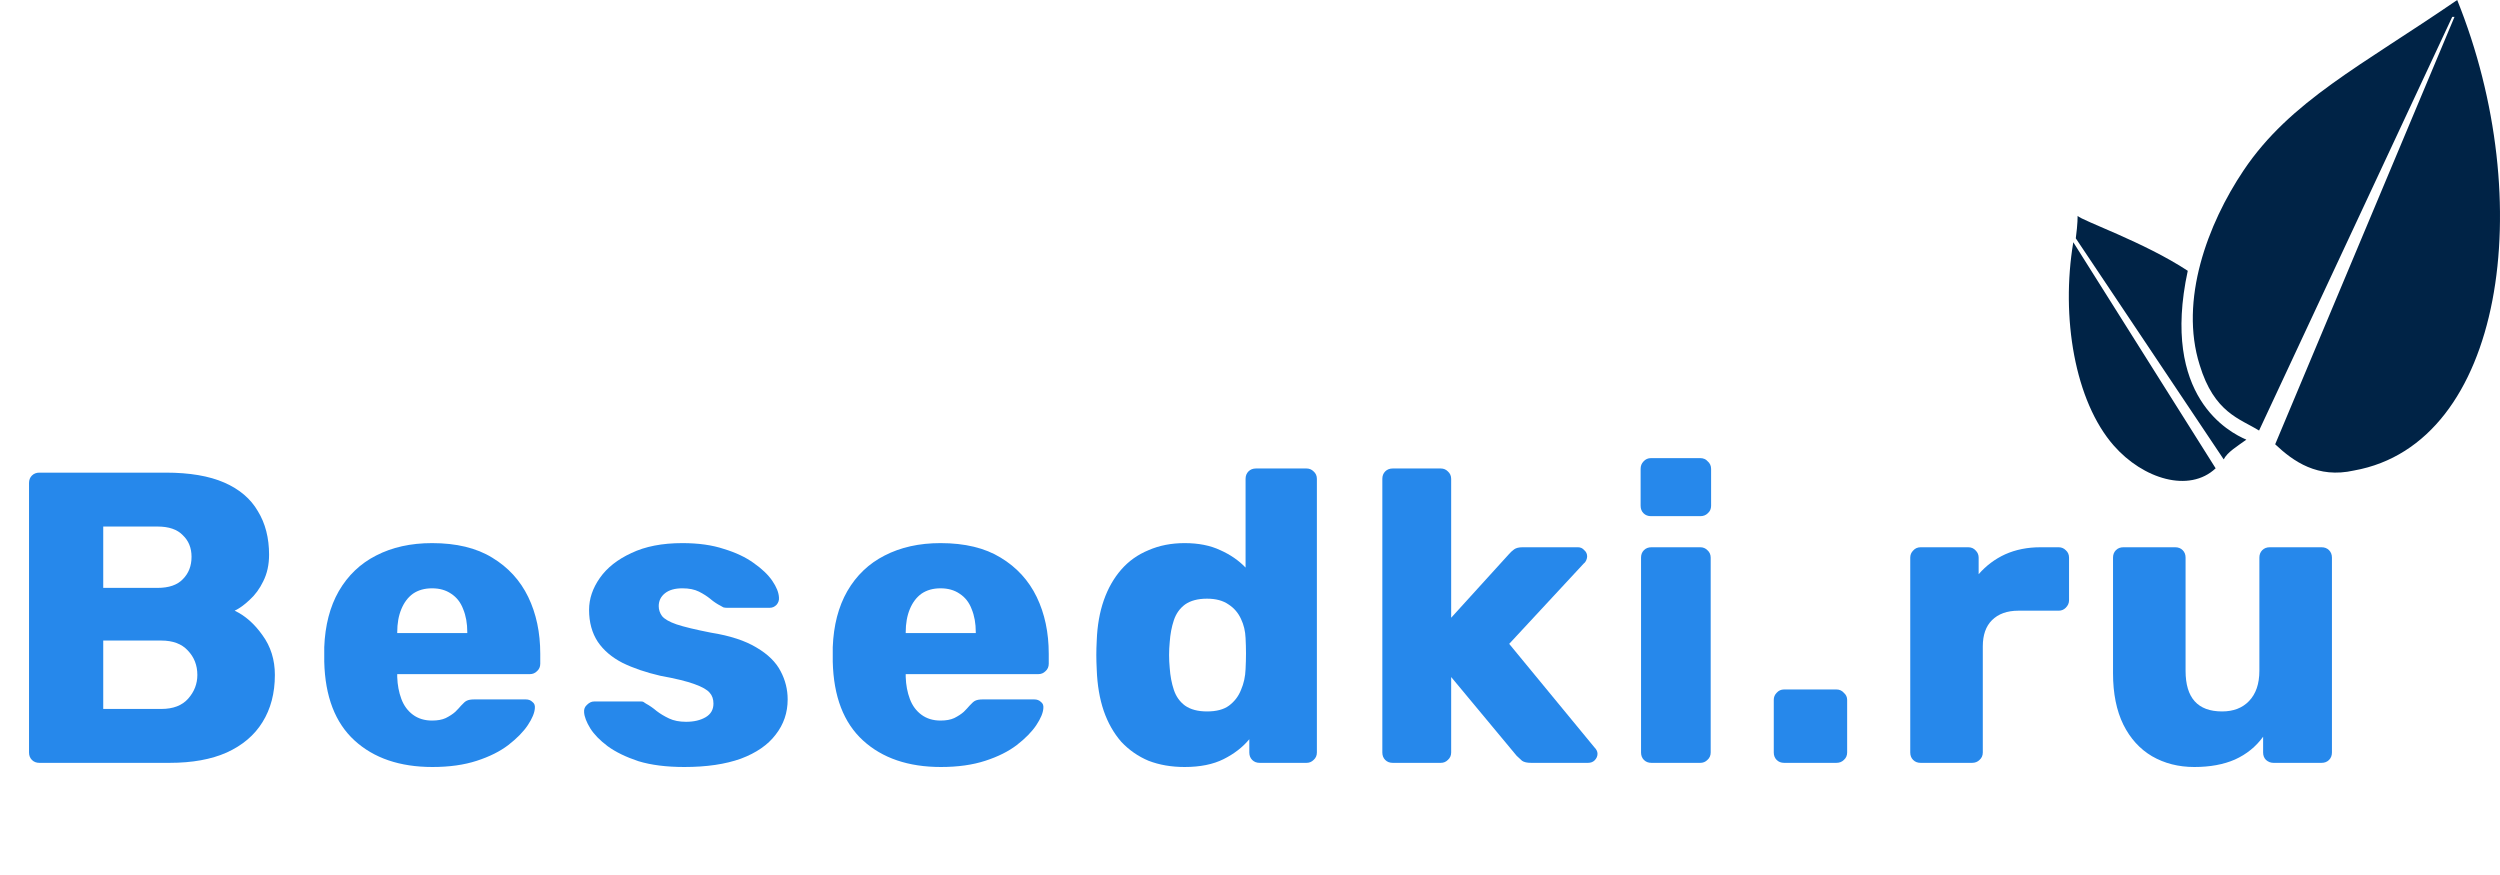 <svg width="200" height="70" viewBox="0 0 200 70" fill="none" xmlns="http://www.w3.org/2000/svg">
<path d="M3.151 61.028C2.908 61.028 2.709 60.951 2.554 60.796C2.399 60.641 2.322 60.442 2.322 60.199V38.64C2.322 38.397 2.399 38.198 2.554 38.043C2.709 37.888 2.908 37.811 3.151 37.811H13.267C15.169 37.811 16.727 38.076 17.944 38.607C19.16 39.138 20.055 39.9 20.63 40.895C21.227 41.868 21.526 43.029 21.526 44.378C21.526 45.174 21.371 45.882 21.061 46.501C20.774 47.098 20.409 47.595 19.967 47.993C19.547 48.391 19.149 48.679 18.773 48.855C19.613 49.254 20.354 49.906 20.995 50.812C21.658 51.719 21.99 52.78 21.99 53.996C21.99 55.456 21.658 56.716 20.995 57.778C20.354 58.817 19.403 59.624 18.143 60.199C16.904 60.752 15.379 61.028 13.566 61.028H3.151ZM8.259 56.716H12.902C13.853 56.716 14.572 56.44 15.058 55.887C15.545 55.334 15.788 54.704 15.788 53.996C15.788 53.223 15.534 52.57 15.025 52.04C14.539 51.509 13.831 51.244 12.902 51.244H8.259V56.716ZM8.259 47.031H12.604C13.51 47.031 14.185 46.799 14.627 46.335C15.091 45.87 15.323 45.273 15.323 44.544C15.323 43.836 15.091 43.261 14.627 42.819C14.185 42.355 13.51 42.123 12.604 42.123H8.259V47.031Z" fill="#2688EB"/>
<path d="M34.597 61.36C31.988 61.36 29.909 60.652 28.362 59.237C26.814 57.822 26.007 55.721 25.94 52.935C25.94 52.78 25.94 52.581 25.94 52.338C25.94 52.095 25.94 51.907 25.94 51.774C26.007 50.028 26.394 48.535 27.101 47.297C27.831 46.036 28.826 45.086 30.086 44.444C31.369 43.781 32.861 43.449 34.564 43.449C36.51 43.449 38.113 43.836 39.373 44.61C40.656 45.384 41.618 46.434 42.259 47.761C42.9 49.088 43.221 50.602 43.221 52.305V53.101C43.221 53.344 43.132 53.543 42.955 53.698C42.8 53.853 42.613 53.93 42.392 53.93H31.778C31.778 53.952 31.778 53.985 31.778 54.03C31.778 54.074 31.778 54.118 31.778 54.162C31.8 54.804 31.911 55.389 32.11 55.92C32.309 56.451 32.618 56.871 33.038 57.181C33.458 57.49 33.967 57.645 34.564 57.645C35.006 57.645 35.371 57.579 35.658 57.446C35.968 57.291 36.222 57.125 36.421 56.948C36.62 56.749 36.775 56.584 36.886 56.451C37.085 56.23 37.239 56.097 37.35 56.053C37.483 55.987 37.682 55.953 37.947 55.953H42.06C42.281 55.953 42.458 56.02 42.59 56.152C42.745 56.263 42.812 56.429 42.789 56.65C42.767 57.026 42.579 57.479 42.226 58.01C41.872 58.541 41.352 59.071 40.667 59.602C40.003 60.11 39.163 60.531 38.146 60.862C37.129 61.194 35.946 61.36 34.597 61.36ZM31.778 50.647H37.383V50.58C37.383 49.873 37.273 49.254 37.051 48.723C36.852 48.192 36.532 47.783 36.09 47.496C35.669 47.208 35.161 47.065 34.564 47.065C33.967 47.065 33.458 47.208 33.038 47.496C32.64 47.783 32.331 48.192 32.11 48.723C31.888 49.254 31.778 49.873 31.778 50.58V50.647Z" fill="#2688EB"/>
<path d="M54.755 61.36C53.317 61.36 52.09 61.205 51.073 60.895C50.078 60.564 49.26 60.166 48.619 59.701C48 59.237 47.535 58.762 47.226 58.275C46.916 57.767 46.75 57.335 46.728 56.982C46.706 56.738 46.783 56.539 46.96 56.385C47.137 56.208 47.325 56.119 47.524 56.119H51.305C51.372 56.119 51.427 56.13 51.471 56.152C51.515 56.175 51.582 56.219 51.67 56.285C51.958 56.44 52.245 56.639 52.532 56.882C52.82 57.103 53.152 57.302 53.528 57.479C53.903 57.656 54.357 57.744 54.887 57.744C55.507 57.744 56.026 57.623 56.446 57.38C56.866 57.136 57.076 56.772 57.076 56.285C57.076 55.931 56.977 55.644 56.778 55.423C56.579 55.179 56.17 54.947 55.551 54.726C54.954 54.505 54.047 54.284 52.831 54.063C51.681 53.797 50.675 53.455 49.813 53.035C48.95 52.592 48.287 52.029 47.823 51.343C47.358 50.636 47.126 49.784 47.126 48.789C47.126 47.905 47.414 47.053 47.989 46.235C48.563 45.417 49.404 44.754 50.509 44.245C51.615 43.715 52.975 43.449 54.589 43.449C55.871 43.449 56.977 43.604 57.906 43.914C58.856 44.201 59.652 44.577 60.294 45.041C60.957 45.506 61.455 45.981 61.786 46.468C62.118 46.954 62.295 47.396 62.317 47.794C62.339 48.015 62.273 48.214 62.118 48.391C61.963 48.546 61.786 48.623 61.587 48.623H58.138C58.049 48.623 57.961 48.612 57.872 48.59C57.784 48.546 57.707 48.502 57.64 48.458C57.375 48.325 57.11 48.148 56.844 47.927C56.579 47.706 56.269 47.507 55.916 47.33C55.562 47.153 55.12 47.065 54.589 47.065C53.992 47.065 53.528 47.197 53.196 47.462C52.864 47.728 52.698 48.071 52.698 48.491C52.698 48.778 52.787 49.044 52.964 49.287C53.163 49.53 53.55 49.751 54.124 49.95C54.721 50.149 55.639 50.37 56.877 50.613C58.403 50.857 59.619 51.255 60.526 51.807C61.432 52.338 62.074 52.968 62.45 53.698C62.825 54.406 63.013 55.157 63.013 55.953C63.013 57.015 62.693 57.955 62.051 58.773C61.432 59.591 60.504 60.232 59.265 60.696C58.027 61.139 56.524 61.36 54.755 61.36Z" fill="#2688EB"/>
<path d="M75.276 61.36C72.667 61.36 70.589 60.652 69.041 59.237C67.493 57.822 66.686 55.721 66.62 52.935C66.62 52.78 66.62 52.581 66.62 52.338C66.62 52.095 66.62 51.907 66.62 51.774C66.686 50.028 67.073 48.535 67.781 47.297C68.51 46.036 69.505 45.086 70.766 44.444C72.048 43.781 73.541 43.449 75.243 43.449C77.189 43.449 78.792 43.836 80.053 44.61C81.335 45.384 82.297 46.434 82.938 47.761C83.579 49.088 83.9 50.602 83.9 52.305V53.101C83.9 53.344 83.812 53.543 83.635 53.698C83.48 53.853 83.292 53.93 83.071 53.93H72.457C72.457 53.952 72.457 53.985 72.457 54.03C72.457 54.074 72.457 54.118 72.457 54.162C72.479 54.804 72.59 55.389 72.789 55.92C72.988 56.451 73.297 56.871 73.718 57.181C74.138 57.49 74.646 57.645 75.243 57.645C75.686 57.645 76.05 57.579 76.338 57.446C76.647 57.291 76.902 57.125 77.101 56.948C77.3 56.749 77.454 56.584 77.565 56.451C77.764 56.23 77.919 56.097 78.029 56.053C78.162 55.987 78.361 55.953 78.626 55.953H82.739C82.96 55.953 83.137 56.02 83.27 56.152C83.425 56.263 83.491 56.429 83.469 56.65C83.447 57.026 83.259 57.479 82.905 58.01C82.551 58.541 82.032 59.071 81.346 59.602C80.683 60.11 79.843 60.531 78.826 60.862C77.808 61.194 76.625 61.36 75.276 61.36ZM72.457 50.647H78.063V50.58C78.063 49.873 77.952 49.254 77.731 48.723C77.532 48.192 77.211 47.783 76.769 47.496C76.349 47.208 75.84 47.065 75.243 47.065C74.646 47.065 74.138 47.208 73.718 47.496C73.32 47.783 73.01 48.192 72.789 48.723C72.568 49.254 72.457 49.873 72.457 50.58V50.647Z" fill="#2688EB"/>
<path d="M94.771 61.36C93.709 61.36 92.748 61.194 91.885 60.862C91.045 60.508 90.315 60 89.696 59.337C89.099 58.651 88.635 57.833 88.303 56.882C87.971 55.909 87.783 54.804 87.739 53.565C87.717 53.123 87.706 52.736 87.706 52.404C87.706 52.051 87.717 51.664 87.739 51.244C87.783 50.05 87.971 48.977 88.303 48.026C88.635 47.076 89.099 46.257 89.696 45.572C90.293 44.886 91.023 44.367 91.885 44.013C92.748 43.637 93.709 43.449 94.771 43.449C95.876 43.449 96.827 43.637 97.623 44.013C98.419 44.367 99.094 44.831 99.646 45.406V38.308C99.646 38.065 99.724 37.866 99.879 37.711C100.033 37.556 100.232 37.479 100.476 37.479H104.522C104.743 37.479 104.931 37.556 105.086 37.711C105.263 37.866 105.351 38.065 105.351 38.308V60.199C105.351 60.442 105.263 60.641 105.086 60.796C104.931 60.951 104.743 61.028 104.522 61.028H100.774C100.531 61.028 100.332 60.951 100.177 60.796C100.022 60.641 99.945 60.442 99.945 60.199V59.138C99.414 59.779 98.729 60.309 97.888 60.73C97.048 61.15 96.009 61.36 94.771 61.36ZM96.562 56.915C97.314 56.915 97.9 56.761 98.32 56.451C98.762 56.119 99.082 55.699 99.281 55.191C99.503 54.682 99.624 54.129 99.646 53.532C99.668 53.09 99.68 52.67 99.68 52.272C99.68 51.874 99.668 51.465 99.646 51.045C99.624 50.492 99.503 49.983 99.281 49.519C99.06 49.032 98.729 48.645 98.287 48.358C97.844 48.048 97.269 47.894 96.562 47.894C95.832 47.894 95.246 48.048 94.804 48.358C94.384 48.668 94.085 49.088 93.908 49.618C93.731 50.149 93.621 50.735 93.577 51.376C93.51 52.062 93.51 52.747 93.577 53.433C93.621 54.074 93.731 54.66 93.908 55.191C94.085 55.721 94.384 56.141 94.804 56.451C95.246 56.761 95.832 56.915 96.562 56.915Z" fill="#2688EB"/>
<path d="M111.416 61.028C111.173 61.028 110.974 60.951 110.819 60.796C110.664 60.641 110.587 60.442 110.587 60.199V38.308C110.587 38.065 110.664 37.866 110.819 37.711C110.974 37.556 111.173 37.479 111.416 37.479H115.264C115.485 37.479 115.673 37.556 115.827 37.711C116.004 37.866 116.093 38.065 116.093 38.308V49.419L120.703 44.345C120.836 44.19 120.979 44.057 121.134 43.947C121.289 43.836 121.51 43.781 121.798 43.781H126.242C126.441 43.781 126.607 43.858 126.74 44.013C126.894 44.146 126.972 44.312 126.972 44.511C126.972 44.599 126.95 44.699 126.905 44.809C126.861 44.92 126.795 45.008 126.706 45.074L120.736 51.509L127.536 59.768C127.712 59.944 127.801 60.121 127.801 60.298C127.801 60.497 127.724 60.674 127.569 60.829C127.436 60.962 127.259 61.028 127.038 61.028H122.494C122.162 61.028 121.919 60.973 121.764 60.862C121.61 60.73 121.466 60.597 121.333 60.464L116.093 54.162V60.199C116.093 60.442 116.004 60.641 115.827 60.796C115.673 60.951 115.485 61.028 115.264 61.028H111.416Z" fill="#2688EB"/>
<path d="M132.112 61.028C131.869 61.028 131.67 60.951 131.515 60.796C131.36 60.641 131.283 60.442 131.283 60.199V44.61C131.283 44.367 131.36 44.168 131.515 44.013C131.67 43.858 131.869 43.781 132.112 43.781H136.026C136.247 43.781 136.435 43.858 136.59 44.013C136.767 44.168 136.855 44.367 136.855 44.61V60.199C136.855 60.442 136.767 60.641 136.59 60.796C136.435 60.951 136.247 61.028 136.026 61.028H132.112ZM132.079 41.293C131.836 41.293 131.637 41.216 131.482 41.061C131.327 40.906 131.25 40.707 131.25 40.464V37.512C131.25 37.269 131.327 37.07 131.482 36.915C131.637 36.738 131.836 36.65 132.079 36.65H136.026C136.269 36.65 136.468 36.738 136.623 36.915C136.8 37.07 136.888 37.269 136.888 37.512V40.464C136.888 40.707 136.8 40.906 136.623 41.061C136.468 41.216 136.269 41.293 136.026 41.293H132.079Z" fill="#2688EB"/>
<path d="M142.731 61.028C142.488 61.028 142.289 60.951 142.134 60.796C141.979 60.641 141.902 60.442 141.902 60.199V55.987C141.902 55.765 141.979 55.578 142.134 55.423C142.289 55.246 142.488 55.157 142.731 55.157H146.91C147.153 55.157 147.352 55.246 147.507 55.423C147.684 55.578 147.772 55.765 147.772 55.987V60.199C147.772 60.442 147.684 60.641 147.507 60.796C147.352 60.951 147.153 61.028 146.91 61.028H142.731Z" fill="#2688EB"/>
<path d="M153.649 61.028C153.406 61.028 153.207 60.951 153.052 60.796C152.897 60.641 152.82 60.442 152.82 60.199V44.61C152.82 44.389 152.897 44.201 153.052 44.046C153.207 43.869 153.406 43.781 153.649 43.781H157.463C157.706 43.781 157.906 43.869 158.06 44.046C158.215 44.201 158.292 44.389 158.292 44.61V45.937C158.889 45.251 159.597 44.721 160.415 44.345C161.255 43.969 162.195 43.781 163.234 43.781H164.694C164.915 43.781 165.103 43.858 165.258 44.013C165.435 44.168 165.523 44.367 165.523 44.61V48.026C165.523 48.248 165.435 48.447 165.258 48.623C165.103 48.778 164.915 48.855 164.694 48.855H161.477C160.57 48.855 159.862 49.11 159.354 49.618C158.867 50.105 158.624 50.801 158.624 51.708V60.199C158.624 60.442 158.536 60.641 158.359 60.796C158.204 60.951 158.005 61.028 157.762 61.028H153.649Z" fill="#2688EB"/>
<path d="M175.543 61.36C174.283 61.36 173.155 61.072 172.16 60.497C171.187 59.922 170.424 59.082 169.871 57.977C169.318 56.849 169.042 55.478 169.042 53.864V44.61C169.042 44.367 169.119 44.168 169.274 44.013C169.429 43.858 169.628 43.781 169.871 43.781H174.017C174.26 43.781 174.459 43.858 174.614 44.013C174.769 44.168 174.846 44.367 174.846 44.61V53.665C174.846 55.832 175.819 56.915 177.765 56.915C178.672 56.915 179.39 56.639 179.921 56.086C180.474 55.511 180.75 54.704 180.75 53.665V44.61C180.75 44.367 180.828 44.168 180.982 44.013C181.137 43.858 181.336 43.781 181.579 43.781H185.725C185.969 43.781 186.168 43.858 186.322 44.013C186.477 44.168 186.555 44.367 186.555 44.61V60.199C186.555 60.442 186.477 60.641 186.322 60.796C186.168 60.951 185.969 61.028 185.725 61.028H181.878C181.657 61.028 181.458 60.951 181.281 60.796C181.126 60.641 181.049 60.442 181.049 60.199V58.938C180.474 59.734 179.722 60.343 178.793 60.763C177.887 61.161 176.803 61.36 175.543 61.36Z" fill="#2688EB"/>
<path d="M177.252 37.465C175.139 39.454 171.45 38.322 169.103 35.648C165.986 32.098 164.858 25.374 165.863 19.378L177.252 37.465V37.465ZM179.709 35.172C178.341 34.59 172.844 31.749 175.021 21.664C171.534 19.37 166.53 17.644 166.21 17.27C166.21 17.27 166.223 17.877 166.063 19.066L177.896 36.751C178.19 36.171 178.969 35.709 179.709 35.172ZM175.972 29.192C177.139 33.038 179.203 33.493 180.725 34.444L196.177 1.352H196.359L182.014 35.543C183.469 36.916 185.409 38.297 188.322 37.64C200.33 35.493 203.071 16.1 196.576 0C188.937 5.245 183.221 8.073 179.492 13.625C176.592 17.943 174.342 24.025 175.972 29.192Z" fill="#002346"/>
</svg>
